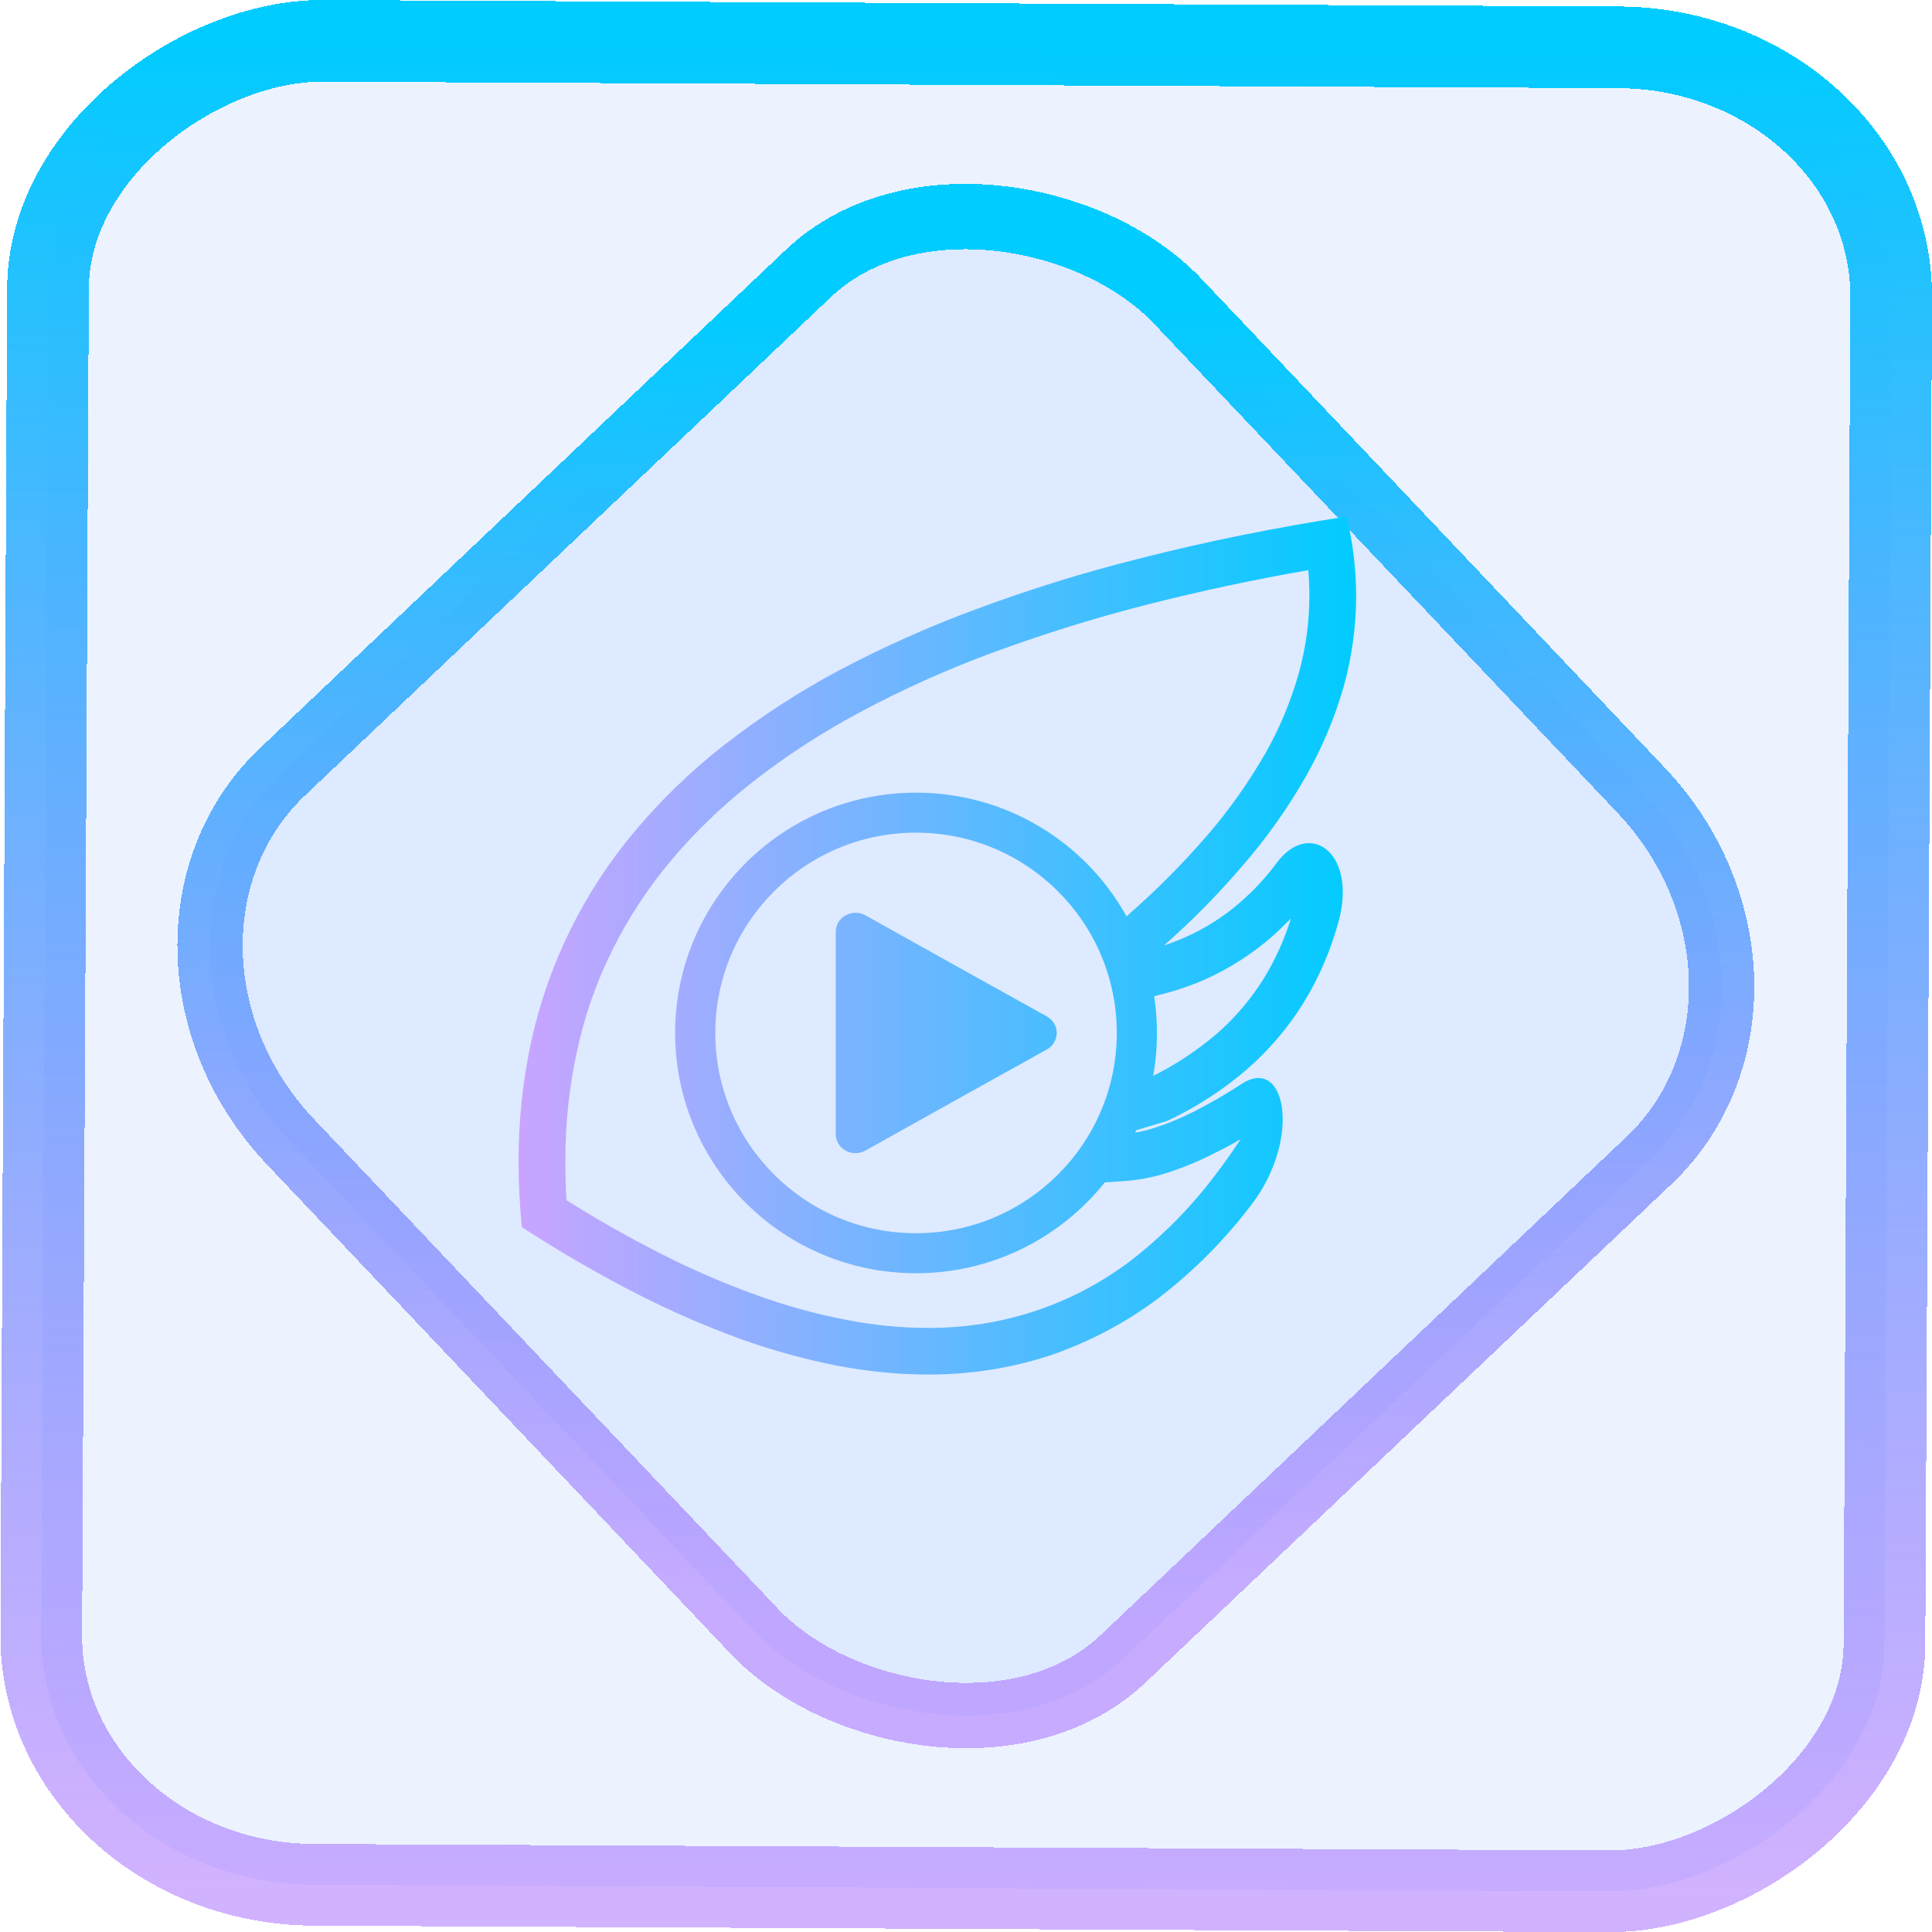 <?xml version="1.0" encoding="UTF-8" standalone="no"?>
<svg
   xmlns:dc="http://purl.org/dc/elements/1.1/"
   xmlns:cc="http://creativecommons.org/ns#"
   xmlns:rdf="http://www.w3.org/1999/02/22-rdf-syntax-ns#"
   xmlns:svg="http://www.w3.org/2000/svg"
   xmlns="http://www.w3.org/2000/svg"
   xmlns:xlink="http://www.w3.org/1999/xlink"
   xmlns:sodipodi="http://sodipodi.sourceforge.net/DTD/sodipodi-0.dtd"
   xmlns:inkscape="http://www.inkscape.org/namespaces/inkscape"
   width="47.286"
   height="47.286"
   version="1.1"
   viewBox="0 0 12.511 12.511"
   id="svg12"
   sodipodi:docname="syncplay.svg"
   inkscape:version="1.0.1 (3bc2e813f5, 2020-09-07)">
  <style
     id="style861"></style>
  <defs
     id="defs16">
    <linearGradient
       id="linearGradient883"
       inkscape:collect="always">
      <stop
         style="stop-color:#c9a4ff;stop-opacity:1"
         offset="0"
         id="stop879" />
      <stop
         style="stop-color:#00ccff;stop-opacity:1"
         offset="1"
         id="stop881" />
    </linearGradient>
    <linearGradient
       id="c"
       y1="523.8"
       x1="403.57"
       y2="536.8"
       x2="416.57"
       gradientUnits="userSpaceOnUse"
       gradientTransform="matrix(0.345,0,0,0.345,-134.804,-174.633)">
      <stop
         stop-color="#292c2f"
         id="stop1568" />
      <stop
         offset="1"
         stop-opacity="0"
         id="stop1570" />
    </linearGradient>
    <linearGradient
       xlink:href="#b-2"
       id="linearGradient4189"
       x1="14.369"
       y1="22.522"
       x2="26.522"
       y2="22.522"
       gradientUnits="userSpaceOnUse" />
    <linearGradient
       x1="36"
       gradientUnits="userSpaceOnUse"
       x2="14"
       y2="12"
       y1="44"
       id="b-2">
      <stop
         style="stop-color:#bfc9c9;stop-opacity:1"
         stop-color="#536161"
         id="stop1579" />
      <stop
         style="stop-color:#fbfbfb;stop-opacity:1"
         stop-color="#f4f5f5"
         offset="1"
         id="stop1581" />
    </linearGradient>
    <linearGradient
       xlink:href="#b-2"
       id="linearGradient4428"
       gradientUnits="userSpaceOnUse"
       x1="31.586"
       y1="36.345"
       x2="1.203"
       y2="6.723" />
    <linearGradient
       xlink:href="#b-2"
       id="linearGradient4189-3"
       x1="14.369"
       y1="22.522"
       x2="26.522"
       y2="22.522"
       gradientUnits="userSpaceOnUse"
       gradientTransform="translate(20.842,61.554)" />
    <linearGradient
       xlink:href="#b-2"
       id="linearGradient4428-5"
       gradientUnits="userSpaceOnUse"
       x1="31.586"
       y1="36.345"
       x2="1.203"
       y2="6.723"
       gradientTransform="translate(20.842,61.554)" />
    <linearGradient
       xlink:href="#b-2"
       id="linearGradient4189-3-3"
       x1="14.369"
       y1="22.522"
       x2="26.522"
       y2="22.522"
       gradientUnits="userSpaceOnUse"
       gradientTransform="translate(4.377,4.421)" />
    <linearGradient
       xlink:href="#b-2"
       id="linearGradient4428-5-5"
       gradientUnits="userSpaceOnUse"
       x1="31.586"
       y1="36.345"
       x2="1.203"
       y2="6.723"
       gradientTransform="translate(4.377,4.421)" />
    <linearGradient
       inkscape:collect="always"
       xlink:href="#linearGradient14"
       id="linearGradient15"
       x1="-9.685"
       y1="45.161"
       x2="11.988"
       y2="21.735"
       gradientUnits="userSpaceOnUse"
       gradientTransform="scale(0.265)" />
    <linearGradient
       id="linearGradient14"
       inkscape:collect="always">
      <stop
         style="stop-color:#9955ff;stop-opacity:0.452;"
         offset="0"
         id="stop12" />
      <stop
         style="stop-color:#00ccff;stop-opacity:1"
         offset="1"
         id="stop13" />
    </linearGradient>
    <linearGradient
       id="_lgradient_4"
       x1="0"
       y1="0.5"
       x2="1"
       y2="0.5"
       gradientTransform="matrix(15.822,0,0,16.249,0.579,0.205)"
       gradientUnits="userSpaceOnUse">
      <stop
         offset="0%"
         stop-opacity="1"
         style="stop-color:rgb(255,229,59)"
         id="stop1" />
      <stop
         offset="98.696%"
         stop-opacity="1"
         style="stop-color:rgb(255,0,91)"
         id="stop2" />
    </linearGradient>
    <linearGradient
       inkscape:collect="always"
       xlink:href="#linearGradient883"
       id="linearGradient877"
       x1="3.358"
       y1="6.123"
       x2="8.782"
       y2="6.123"
       gradientUnits="userSpaceOnUse" />
    <linearGradient
       inkscape:collect="always"
       xlink:href="#linearGradient14"
       id="linearGradient867"
       x1="-12.195"
       y1="6.288"
       x2="-0.254"
       y2="6.288"
       gradientUnits="userSpaceOnUse" />
  </defs>
  <sodipodi:namedview
     id="namedview14"
     pagecolor="#000000"
     bordercolor="#666666"
     borderopacity="1.0"
     inkscape:showpageshadow="2"
     inkscape:pageopacity="0.0"
     inkscape:pagecheckerboard="0"
     inkscape:deskcolor="#d1d1d1"
     showgrid="false"
     inkscape:zoom="7.5172018"
     inkscape:cx="23.845543"
     inkscape:cy="54.335026"
     inkscape:window-width="1920"
     inkscape:window-height="988"
     inkscape:window-x="0"
     inkscape:window-y="0"
     inkscape:window-maximized="1"
     inkscape:current-layer="svg12"
     inkscape:document-rotation="0">
    <inkscape:grid
       type="xygrid"
       id="grid244"
       originx="9.959"
       originy="-31.579"
       spacingy="1"
       spacingx="1"
       units="px"
       visible="false" />
  </sodipodi:namedview>
  <rect
     x="-12.195"
     y="0.32"
     width="11.941"
     height="11.936"
     rx="1.612"
     shape-rendering="crispEdges"
     id="rect5-6-7-3"
     ry="1.774"
     transform="matrix(0.005,-1,1,0.005,0,0)"
     style="fill:#80b3ff;fill-opacity:0.15;stroke:url(#linearGradient867);stroke-width:0.529;stroke-miterlimit:4;stroke-dasharray:none;stroke-opacity:1" />
  <rect
     x="-3.72"
     y="4.885"
     width="7.913"
     height="7.912"
     rx="1.612"
     shape-rendering="crispEdges"
     id="rect5-6-6-6-6"
     style="fill:#80b3ff;fill-opacity:0.122;stroke:url(#linearGradient15);stroke-width:0.423;stroke-opacity:1;stroke-miterlimit:4;stroke-dasharray:none"
     ry="1.774"
     transform="matrix(0.726,-0.688,0.688,0.726,0,0)" />
  <path
     d="m 7.358,7.319 c -0.002,0.005 -0.005,0.01 -0.007,0.015 v 0 c 0.041,-0.006 0.082,-0.016 0.121,-0.029 C 7.563,7.276 7.65,7.24 7.734,7.197 7.839,7.144 7.942,7.083 8.041,7.019 8.327,6.832 8.429,7.372 8.107,7.797 7.933,8.027 7.73,8.232 7.501,8.407 7.289,8.567 7.05,8.692 6.798,8.778 c -0.255,0.083 -0.521,0.124 -0.79,0.123 -0.198,0 -0.397,-0.021 -0.591,-0.058 C 5.205,8.801 4.996,8.743 4.793,8.67 4.568,8.588 4.348,8.492 4.135,8.384 3.875,8.251 3.623,8.105 3.379,7.946 3.366,7.806 3.358,7.666 3.358,7.526 3.357,7.262 3.385,6.999 3.441,6.739 3.496,6.492 3.58,6.252 3.692,6.024 3.805,5.795 3.945,5.58 4.109,5.385 4.282,5.179 4.477,4.99 4.689,4.825 4.921,4.644 5.167,4.484 5.426,4.345 5.715,4.192 6.014,4.058 6.321,3.945 6.665,3.817 7.015,3.708 7.371,3.619 7.816,3.505 8.267,3.415 8.72,3.345 c 0.041,0.168 0.062,0.34 0.062,0.514 0,0.2 -0.028,0.399 -0.082,0.592 C 8.641,4.655 8.558,4.85 8.453,5.034 8.337,5.236 8.202,5.427 8.049,5.603 7.891,5.788 7.721,5.961 7.538,6.122 7.719,6.063 7.886,5.969 8.03,5.844 8.118,5.768 8.197,5.683 8.266,5.59 8.475,5.305 8.783,5.516 8.672,5.953 8.622,6.142 8.546,6.323 8.443,6.491 8.342,6.655 8.216,6.802 8.07,6.929 7.914,7.062 7.742,7.173 7.557,7.259 Z M 7.467,6.967 c 0.017,-0.09 0.025,-0.183 0.025,-0.278 0,-0.081 -0.006,-0.16 -0.018,-0.238 l 0.055,-0.014 C 7.788,6.372 8.027,6.246 8.229,6.072 8.274,6.033 8.318,5.99 8.36,5.947 8.318,6.082 8.26,6.212 8.186,6.333 8.101,6.47 7.995,6.595 7.873,6.7 7.748,6.805 7.613,6.895 7.467,6.967 Z M 7.154,7.657 C 6.868,8.015 6.427,8.245 5.932,8.245 c -0.862,0 -1.56,-0.697 -1.56,-1.556 0,-0.859 0.698,-1.556 1.56,-1.556 v 0 0 c 0.587,0 1.098,0.323 1.363,0.801 C 7.482,5.771 7.658,5.595 7.819,5.408 7.96,5.245 8.083,5.07 8.191,4.884 8.284,4.721 8.356,4.549 8.408,4.369 c 0.047,-0.166 0.071,-0.338 0.071,-0.511 0,-0.055 -0.002,-0.111 -0.007,-0.166 C 8.128,3.752 7.784,3.825 7.445,3.911 7.1,3.998 6.76,4.104 6.426,4.227 6.132,4.335 5.846,4.464 5.569,4.612 5.326,4.742 5.092,4.893 4.875,5.063 4.68,5.215 4.501,5.387 4.341,5.578 4.193,5.755 4.066,5.949 3.963,6.157 3.861,6.363 3.785,6.58 3.737,6.805 c -0.052,0.236 -0.077,0.479 -0.076,0.721 0,0.082 0.002,0.164 0.007,0.246 0.196,0.123 0.398,0.238 0.605,0.343 0.202,0.104 0.41,0.194 0.624,0.271 0.189,0.069 0.382,0.122 0.579,0.16 0.175,0.035 0.354,0.053 0.533,0.053 0.236,0.001 0.469,-0.035 0.693,-0.109 C 6.923,8.417 7.131,8.308 7.318,8.167 7.524,8.008 7.708,7.823 7.865,7.615 7.925,7.538 7.98,7.458 8.035,7.376 7.982,7.408 7.927,7.437 7.871,7.464 7.774,7.515 7.672,7.557 7.567,7.592 7.475,7.622 7.379,7.641 7.283,7.648 Z M 5.543,5.911 c -0.034,-8.548e-4 -0.068,0.012 -0.092,0.035 -0.025,0.023 -0.039,0.055 -0.039,0.088 v 0.655 0.655 c 0,0.044 0.024,0.085 0.064,0.107 0.04,0.022 0.088,0.022 0.128,0 L 6.191,7.123 6.779,6.796 c 0.04,-0.022 0.064,-0.063 0.064,-0.107 0,-0.044 -0.024,-0.085 -0.064,-0.107 L 6.191,6.255 5.604,5.927 c -0.019,-0.01 -0.04,-0.016 -0.061,-0.016 z M 5.932,5.392 c 0.718,0 1.3,0.581 1.3,1.297 0,0.716 -0.582,1.297 -1.3,1.297 -0.718,0 -1.3,-0.581 -1.3,-1.297 0,-0.716 0.582,-1.297 1.3,-1.297 z"
     fill-rule="evenodd"
     id="path2"
     style="isolation:isolate;fill:url(#linearGradient877);stroke-width:0.353;stroke-miterlimit:4;stroke-dasharray:none;fill-opacity:1.0" />
</svg>
